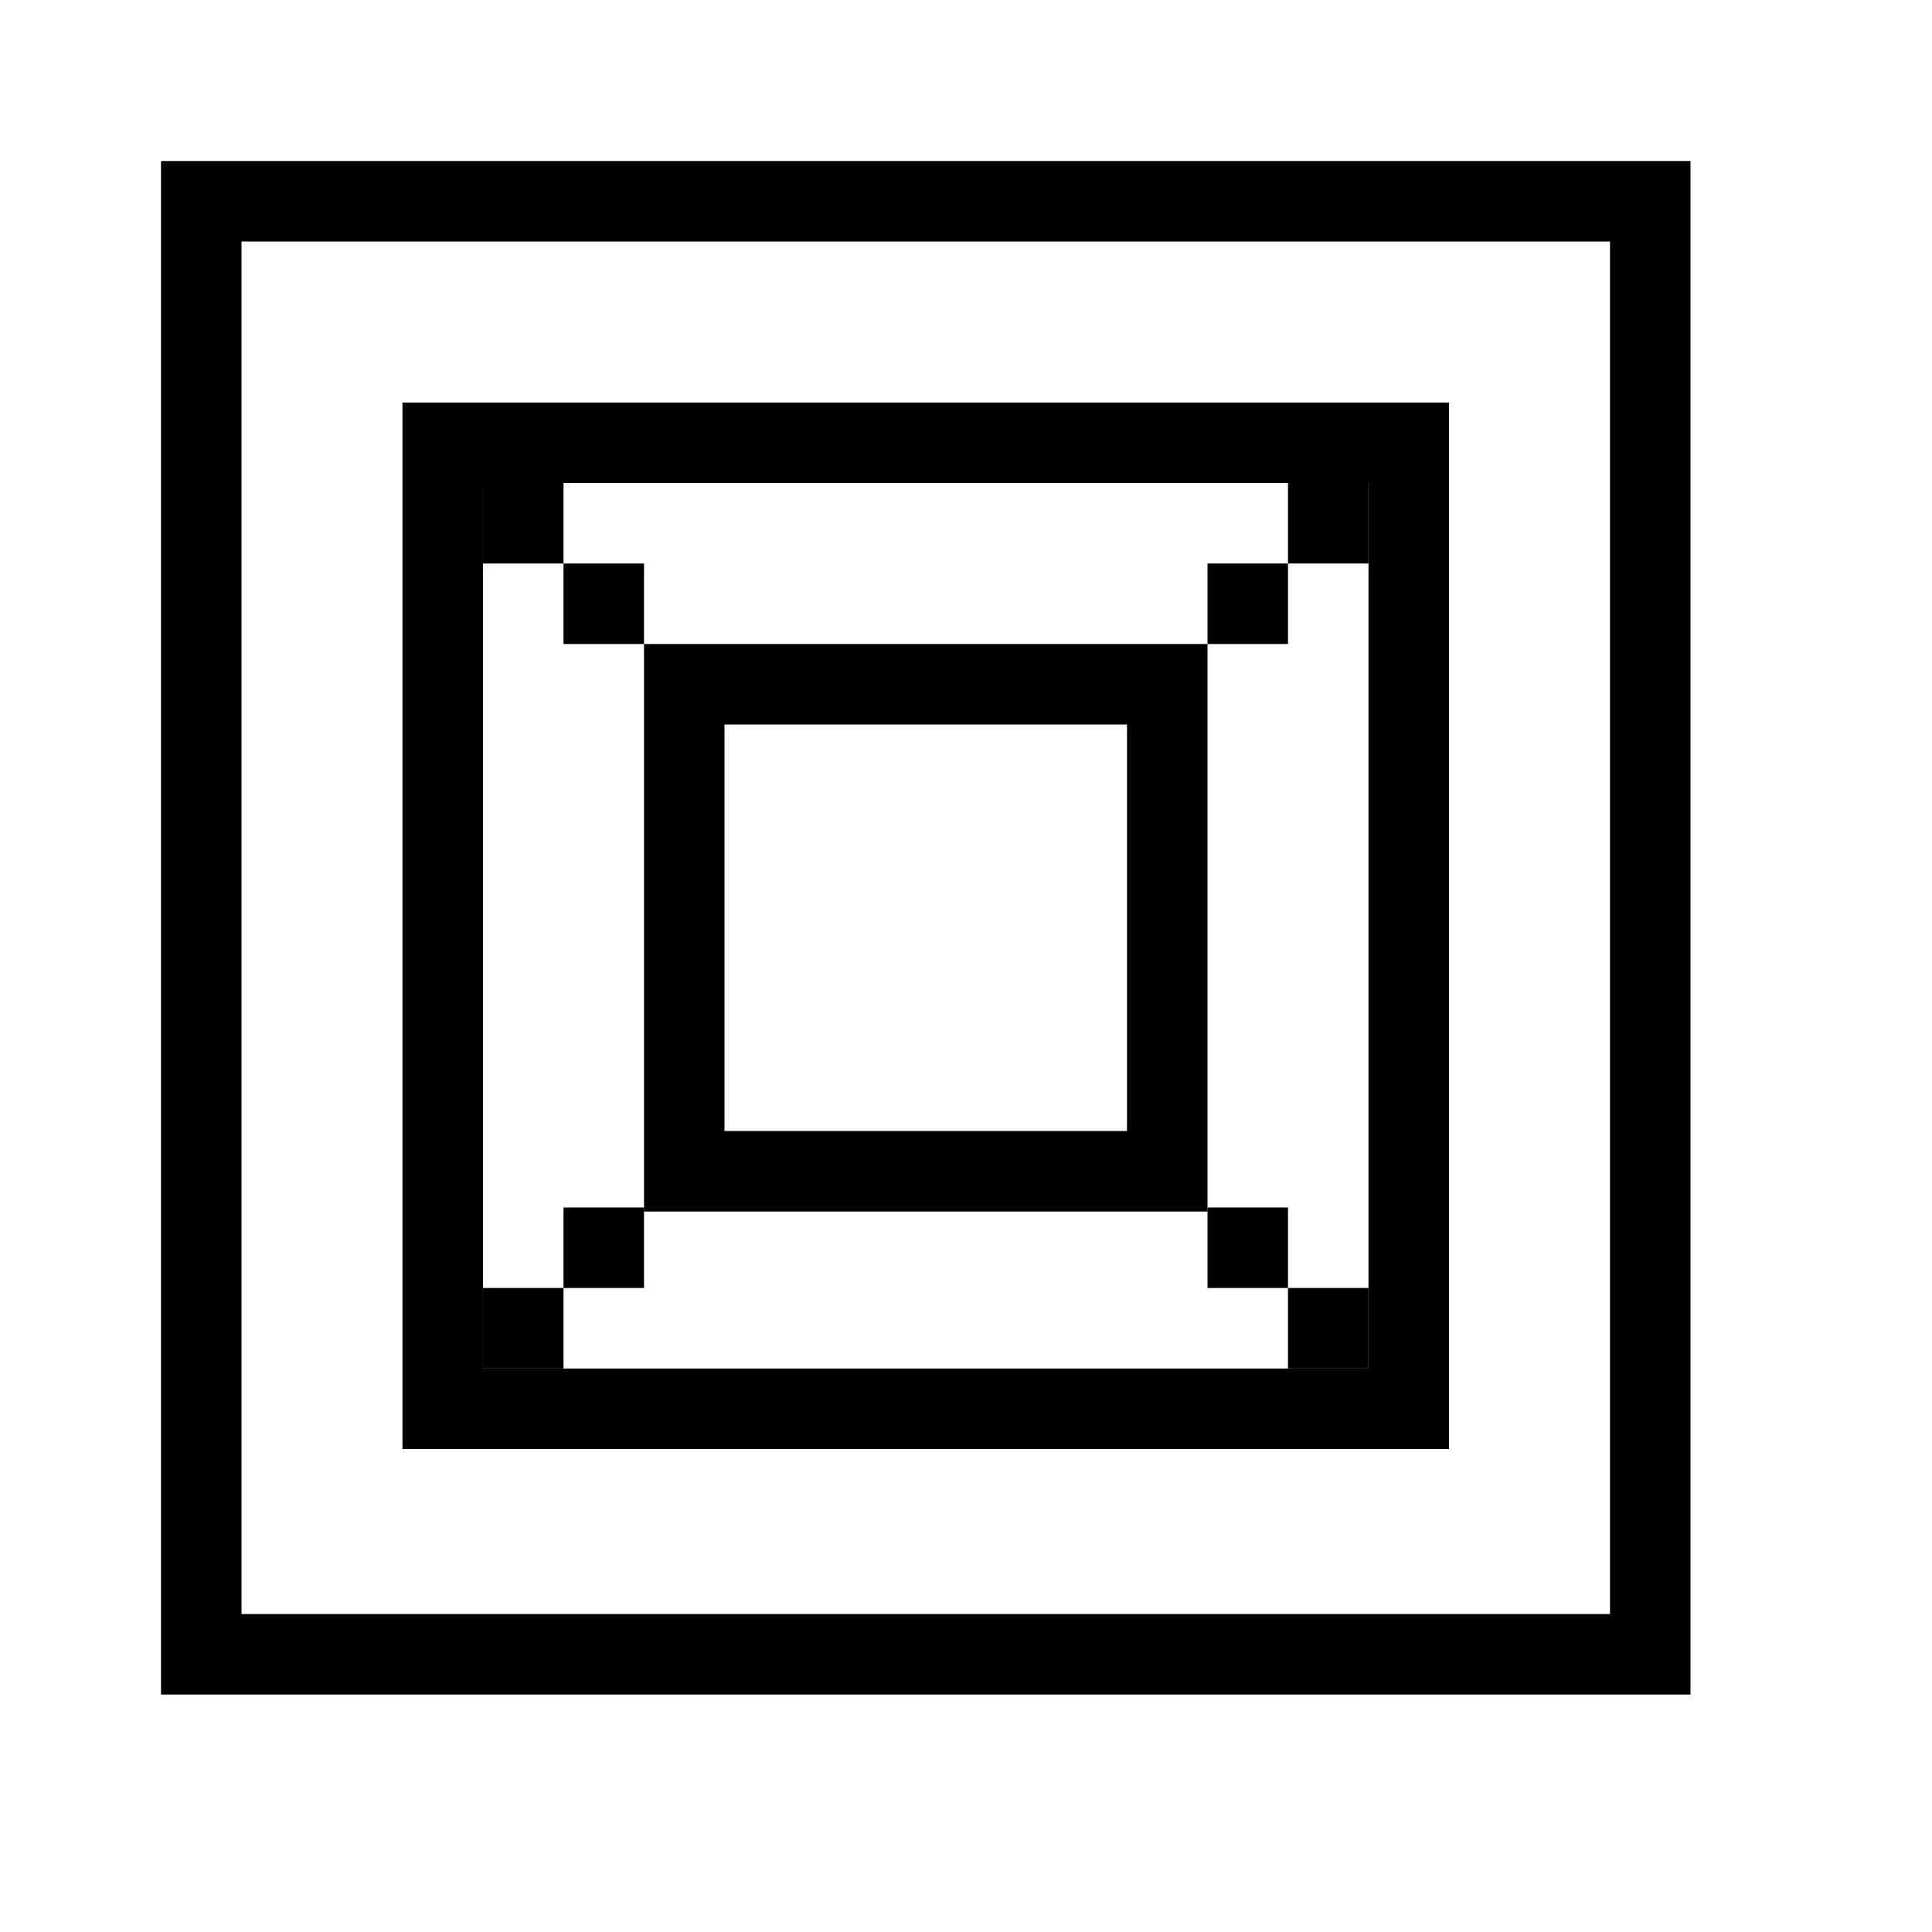 <?xml version="1.0" encoding="UTF-8" standalone="no"?>
<!-- Created with Inkscape (http://www.inkscape.org/) -->
<svg xmlns="http://www.w3.org/2000/svg" xmlns:svg="http://www.w3.org/2000/svg" width="48" height="48" viewBox="0 0 48 48" version="1.1" id="svg1" xml:space="preserve">
  <defs id="defs1"/>
  <g id="LightThemeEnabledLayer" style="display:inline">
    <rect style="fill:none;stroke:#000000;stroke-width:2;stroke-linecap:round;stroke-linejoin:miter;stroke-dasharray:none;stroke-opacity:1;paint-order:fill markers stroke" id="rect4" width="36" height="36.1" x="5" y="5"/>
    <rect style="fill:none;stroke:#000000;stroke-width:2;stroke-linecap:round;stroke-dasharray:none;stroke-dashoffset:2.2;stroke-opacity:1;paint-order:fill markers stroke" id="rect3-4-5" width="24.001" height="24" x="10.999" y="11"/>
    <rect style="fill:none;fill-opacity:1;stroke:#000000;stroke-width:2;stroke-linecap:round;stroke-dasharray:none;stroke-dashoffset:2.2;stroke-opacity:1;paint-order:fill markers stroke" id="rect5-09-3" width="12" height="12.1" x="17" y="17"/>
    <rect style="fill:#000000;fill-opacity:1;stroke-linecap:round;paint-order:fill markers stroke" id="rect1" width="2" height="2" x="30" y="14"/>
    <rect style="fill:#000000;fill-opacity:1;stroke-linecap:round;paint-order:fill markers stroke" id="rect1-3" width="2" height="2" x="32" y="12"/>
    <rect style="fill:#000000;fill-opacity:1;stroke-linecap:round;paint-order:fill markers stroke" id="rect1-0" width="2" height="2" x="-16" y="14" transform="scale(-1,1)"/>
    <rect style="fill:#000000;fill-opacity:1;stroke-linecap:round;paint-order:fill markers stroke" id="rect1-3-3" width="2" height="2" x="-14" y="12" transform="scale(-1,1)"/>
    <rect style="fill:#000000;fill-opacity:1;stroke-linecap:round;paint-order:fill markers stroke" id="rect1-2" width="2" height="2" x="30" y="-32" transform="scale(1,-1)"/>
    <rect style="fill:#000000;fill-opacity:1;stroke-linecap:round;paint-order:fill markers stroke" id="rect1-3-36" width="2" height="2" x="32" y="-34" transform="scale(1,-1)"/>
    <rect style="fill:#000000;fill-opacity:1;stroke-linecap:round;paint-order:fill markers stroke" id="rect1-0-5" width="2" height="2" x="-16" y="-32" transform="scale(-1)"/>
    <rect style="fill:#000000;fill-opacity:1;stroke-linecap:round;paint-order:fill markers stroke" id="rect1-3-3-5" width="2" height="2" x="-14" y="-34" transform="scale(-1)"/>
  </g>
</svg>
